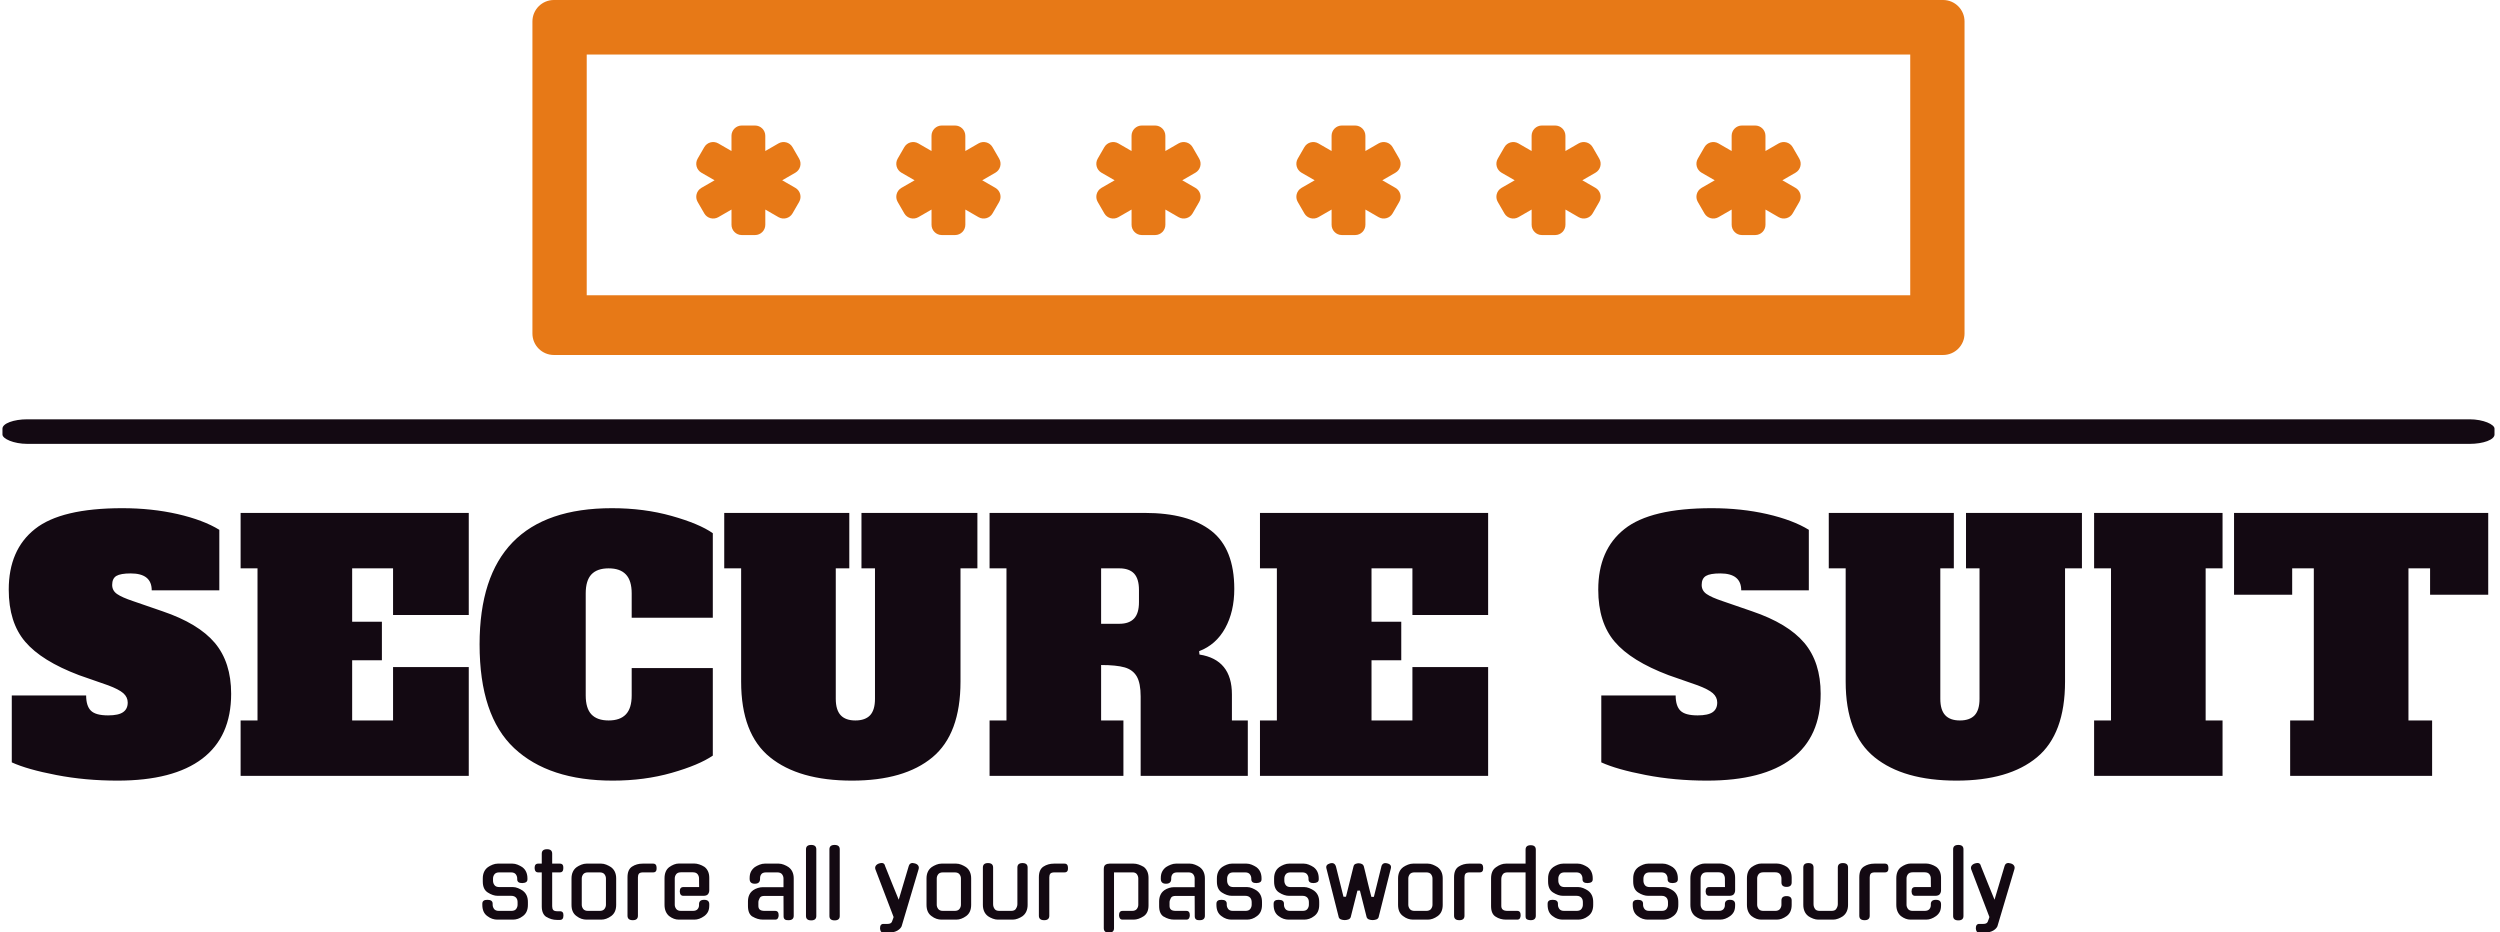 <svg xmlns="http://www.w3.org/2000/svg" version="1.1" xmlns:xlink="http://www.w3.org/1999/xlink" xmlns:svgjs="http://svgjs.dev/svgjs" width="1000" height="373" viewBox="0 0 1000 373"><g transform="matrix(1,0,0,1,-0.606,0.03)"><svg viewBox="0 0 396 148" data-background-color="#fafafa" preserveAspectRatio="xMidYMid meet" height="373" width="1000" xmlns="http://www.w3.org/2000/svg" xmlns:xlink="http://www.w3.org/1999/xlink"><g id="tight-bounds" transform="matrix(1,0,0,1,0.24,-0.012)"><svg viewBox="0 0 395.52 148.024" height="148.024" width="395.52"><g><svg viewBox="0 0 397.498 148.764" height="148.024" width="395.52"><g><rect width="397.498" height="3.919" x="0" y="66.881" fill="#130912" opacity="1" stroke-width="0" stroke="transparent" fill-opacity="1" class="rect-o-0" data-fill-palette-color="secondary" rx="1%" id="o-0" data-palette-color="#130912"></rect></g><g transform="matrix(1,0,0,1,0.989,81.059)"><svg viewBox="0 0 395.52 67.705" height="67.705" width="395.52"><g id="textblocktransform"><svg viewBox="0 0 395.52 67.705" height="67.705" width="395.52" id="textblock"><g><svg viewBox="0 0 395.52 43.455" height="43.455" width="395.52"><g transform="matrix(1,0,0,1,0,0)"><svg width="395.52" viewBox="0.4 -39.6 366.78 40.3" height="43.455" data-palette-color="#130912"><path d="M16.5 0.7Q11.7 0.7 7.43-0.13 3.15-0.95 0.85-2L0.85-2 0.85-11.9 11.85-11.9Q11.85-10.35 12.55-9.65 13.25-8.95 15.1-8.95L15.1-8.95Q16.65-8.95 17.32-9.43 18-9.9 18-10.85L18-10.85Q18-11.65 17.35-12.23 16.7-12.8 15.1-13.4L15.1-13.4 10.8-14.9Q5.25-17 2.83-19.85 0.4-22.7 0.4-27.55L0.4-27.55Q0.4-33.45 4.28-36.52 8.15-39.6 17.2-39.6L17.2-39.6Q21.55-39.6 25.38-38.73 29.2-37.85 31.55-36.4L31.55-36.4 31.55-27.45 21.55-27.45Q21.55-29.95 18.45-29.95L18.45-29.95Q16.95-29.95 16.32-29.58 15.7-29.2 15.7-28.25L15.7-28.25Q15.7-27.4 16.43-26.9 17.15-26.4 18.8-25.85L18.8-25.85 23.15-24.35Q28.45-22.55 30.88-19.68 33.3-16.8 33.3-12.15L33.3-12.15Q33.3-5.8 29.03-2.55 24.75 0.7 16.5 0.7L16.5 0.7ZM68.45 0L34.7 0 34.7-8.2 37.2-8.2 37.2-30.7 34.7-30.7 34.7-38.9 68.45-38.9 68.45-23.8 57.25-23.8 57.25-30.7 51.2-30.7 51.2-22.8 55.6-22.8 55.6-17.1 51.2-17.1 51.2-8.2 57.25-8.2 57.25-16.1 68.45-16.1 68.45 0ZM89.75 0.7Q80.3 0.7 75.17-4.1 70.05-8.9 70.05-19.45L70.05-19.45Q70.05-39.6 89.64-39.6L89.64-39.6Q94.39-39.6 98.47-38.45 102.55-37.3 104.55-35.9L104.55-35.9 104.55-23.4 92.55-23.4 92.55-27Q92.55-28.9 91.69-29.8 90.84-30.7 89.14-30.7L89.14-30.7Q87.44-30.7 86.59-29.8 85.75-28.9 85.75-27L85.75-27 85.75-11.9Q85.75-10 86.59-9.1 87.44-8.2 89.14-8.2L89.14-8.2Q90.84-8.2 91.69-9.1 92.55-10 92.55-11.9L92.55-11.9 92.55-15.95 104.55-15.95 104.55-3Q102.5-1.6 98.47-0.45 94.44 0.7 89.75 0.7L89.75 0.7ZM125.14 0.7Q117.29 0.7 113.02-2.75 108.74-6.2 108.74-13.95L108.74-13.95 108.74-30.7 106.24-30.7 106.24-38.9 124.74-38.9 124.74-30.7 122.74-30.7 122.74-11.4Q122.74-9.75 123.47-8.97 124.19-8.2 125.64-8.2L125.64-8.2Q127.09-8.2 127.82-8.97 128.54-9.75 128.54-11.4L128.54-11.4 128.54-30.7 126.54-30.7 126.54-38.9 143.69-38.9 143.69-30.7 141.19-30.7 141.19-13.95Q141.19-6.2 137.04-2.75 132.89 0.7 125.14 0.7L125.14 0.7ZM145.49 0L145.49-8.2 147.99-8.2 147.99-30.7 145.49-30.7 145.49-38.9 168.44-38.9Q174.89-38.9 178.29-36.25 181.69-33.6 181.69-27.65L181.69-27.65Q181.69-24.3 180.34-21.85 178.99-19.4 176.49-18.45L176.49-18.45 176.54-17.95Q181.34-17.2 181.34-12.05L181.34-12.05 181.34-8.2 183.69-8.2 183.69 0 167.84 0 167.84-11.75Q167.84-13.7 167.27-14.7 166.69-15.7 165.47-16.05 164.24-16.4 161.99-16.4L161.99-16.4 161.99-8.2 165.29-8.2 165.29 0 145.49 0ZM161.99-22.5L164.69-22.5Q166.14-22.5 166.87-23.28 167.59-24.05 167.59-25.7L167.59-25.7 167.59-27.5Q167.59-29.15 166.87-29.93 166.14-30.7 164.69-30.7L164.69-30.7 161.99-30.7 161.99-22.5ZM219.24 0L185.49 0 185.49-8.2 187.99-8.2 187.99-30.7 185.49-30.7 185.49-38.9 219.24-38.9 219.24-23.8 208.04-23.8 208.04-30.7 201.99-30.7 201.99-22.8 206.39-22.8 206.39-17.1 201.99-17.1 201.99-8.2 208.04-8.2 208.04-16.1 219.24-16.1 219.24 0ZM251.63 0.7Q246.83 0.7 242.56-0.13 238.28-0.95 235.98-2L235.98-2 235.98-11.9 246.98-11.9Q246.98-10.35 247.68-9.65 248.38-8.95 250.23-8.95L250.23-8.95Q251.78-8.95 252.46-9.43 253.13-9.9 253.13-10.85L253.13-10.85Q253.13-11.65 252.48-12.23 251.83-12.8 250.23-13.4L250.23-13.4 245.93-14.9Q240.38-17 237.96-19.85 235.53-22.7 235.53-27.55L235.53-27.55Q235.53-33.45 239.41-36.52 243.28-39.6 252.33-39.6L252.33-39.6Q256.68-39.6 260.51-38.73 264.33-37.85 266.68-36.4L266.68-36.4 266.68-27.45 256.68-27.45Q256.68-29.95 253.58-29.95L253.58-29.95Q252.08-29.95 251.46-29.58 250.83-29.2 250.83-28.25L250.83-28.25Q250.83-27.4 251.56-26.9 252.28-26.4 253.93-25.85L253.93-25.85 258.28-24.35Q263.58-22.55 266.01-19.68 268.43-16.8 268.43-12.15L268.43-12.15Q268.43-5.8 264.16-2.55 259.88 0.7 251.63 0.7L251.63 0.7ZM288.53 0.7Q280.68 0.7 276.41-2.75 272.13-6.2 272.13-13.95L272.13-13.95 272.13-30.7 269.63-30.7 269.63-38.9 288.13-38.9 288.13-30.7 286.13-30.7 286.13-11.4Q286.13-9.75 286.86-8.97 287.58-8.2 289.03-8.2L289.03-8.2Q290.48-8.2 291.21-8.97 291.93-9.75 291.93-11.4L291.93-11.4 291.93-30.7 289.93-30.7 289.93-38.9 307.08-38.9 307.08-30.7 304.58-30.7 304.58-13.95Q304.58-6.2 300.43-2.75 296.28 0.7 288.53 0.7L288.53 0.7ZM327.88 0L308.88 0 308.88-8.2 311.38-8.2 311.38-30.7 308.88-30.7 308.88-38.9 327.88-38.9 327.88-30.7 325.38-30.7 325.38-8.2 327.88-8.2 327.88 0ZM367.18-38.9L367.18-26.8 358.58-26.8 358.58-30.7 355.38-30.7 355.38-8.2 358.88-8.2 358.88 0 337.88 0 337.88-8.2 341.38-8.2 341.38-30.7 338.18-30.7 338.18-26.8 329.58-26.8 329.58-38.9 367.18-38.9Z" opacity="1" transform="matrix(1,0,0,1,0,0)" fill="#130912" class="wordmark-text-0" data-fill-palette-color="primary" id="text-0"></path></svg></g></svg></g><g transform="matrix(1,0,0,1,75.544,53.714)"><svg viewBox="0 0 244.431 13.991" height="13.991" width="244.431"><g transform="matrix(1,0,0,1,0,0)"><svg width="244.431" viewBox="3.3 -40.15 823.678 47.15" height="13.991" data-palette-color="#130912"><path d="M12.45-17.5L19.8-17.5Q21.05-17.5 22.48-16.93 23.9-16.35 25.15-15.5L25.15-15.5 25.1-15.5Q26.4-14.55 27.1-13.05 27.8-11.55 27.8-9.45L27.8-9.45 27.8-7.95Q27.8-3.85 25.1-1.9L25.1-1.9Q23.8-0.9 22.45-0.45 21.1 0 19.8 0L19.8 0 11.3 0Q10 0 8.65-0.45 7.3-0.9 6-1.9L6-1.9Q3.3-3.8 3.3-7.95L3.3-7.95 3.3-8.55Q3.3-10.7 6.05-10.65L6.05-10.65Q8.85-10.65 8.85-8.55L8.85-8.55 8.85-8Q8.85-6.8 9.6-5.75 10.35-4.7 12.25-4.7L12.25-4.7 18.85-4.7Q20.75-4.7 21.5-5.75 22.25-6.8 22.25-8L22.25-8 22.25-9.4Q22.25-10.05 22.08-10.65 21.9-11.25 21.5-11.73 21.1-12.2 20.45-12.5 19.8-12.8 18.85-12.8L18.85-12.8 11.55-12.8Q9-12.8 6.2-14.6L6.2-14.6Q3.55-16.3 3.55-20.45L3.55-20.45 3.55-22.15Q3.55-24.15 4.25-25.68 4.95-27.2 6.25-28.15L6.25-28.15 6.2-28.15Q7.45-29 8.85-29.55 10.25-30.1 11.55-30.1L11.55-30.1 19.55-30.1Q20.85-30.1 22.23-29.55 23.6-29 24.9-28.15L24.9-28.15 24.85-28.15Q26.15-27.2 26.85-25.68 27.55-24.15 27.55-22.15L27.55-22.15 27.55-21.7Q27.55-20.65 26.85-20.18 26.15-19.7 24.8-19.65L24.8-19.65Q22.05-19.6 22.05-21.7L22.05-21.7 22.05-22.1Q22.05-23.35 21.28-24.38 20.5-25.4 18.65-25.4L18.65-25.4 12.45-25.4Q10.6-25.4 9.83-24.38 9.05-23.35 9.05-22.1L9.05-22.1 9.05-20.9Q9.05-19.6 9.83-18.55 10.6-17.5 12.45-17.5L12.45-17.5ZM45-25.4L40.85-25.4 40.85-7.2Q40.85-5.9 41.4-5.2 41.95-4.5 43.75-4.5L43.75-4.5 45.05-4.5Q47-4.5 46.9-2.2L46.9-2.2Q46.9 0.15 45.05 0.15L45.05 0.15 43.4 0.15Q41.8 0.15 40.4-0.28 39-0.7 37.7-1.5L37.7-1.5 37.7-1.45Q35.25-3.05 35.25-7.15L35.25-7.15 35.25-25.4 33.3-25.4Q31.5-25.4 31.4-27.75L31.4-27.75Q31.4-30.1 33.3-30.1L33.3-30.1 35.25-30.1 35.25-35.45Q35.25-37.85 38.1-37.85L38.1-37.85Q40.85-37.85 40.85-35.45L40.85-35.45 40.85-30.1 45-30.1Q46.95-30.1 46.85-27.75L46.85-27.75Q46.85-25.4 45-25.4L45-25.4ZM59.25-30.1L67.25-30.1Q68.55-30.1 69.92-29.55 71.3-29 72.59-28.15L72.59-28.15 72.55-28.15Q73.84-27.2 74.55-25.68 75.25-24.15 75.25-22.15L75.25-22.15 75.25-7.95Q75.25-3.85 72.55-1.9L72.55-1.9Q69.9 0 67.25 0L67.25 0 59.25 0Q57.95 0 56.59-0.45 55.25-0.9 53.95-1.9L53.95-1.9Q51.24-3.8 51.24-7.95L51.24-7.95 51.24-22.15Q51.24-24.15 51.95-25.68 52.65-27.2 53.95-28.15L53.95-28.15 53.9-28.15Q55.15-29 56.55-29.55 57.95-30.1 59.25-30.1L59.25-30.1ZM60.15-4.7L66.34-4.7Q68.19-4.7 68.97-5.75 69.75-6.8 69.75-8L69.75-8 69.75-22.1Q69.75-23.35 68.97-24.38 68.19-25.4 66.34-25.4L66.34-25.4 60.15-25.4Q58.3-25.4 57.52-24.38 56.75-23.35 56.75-22.1L56.75-22.1 56.75-8Q56.75-6.8 57.52-5.75 58.3-4.7 60.15-4.7L60.15-4.7ZM86.94-22.75L86.94-2.1Q86.94 0.3 84.19 0.3L84.19 0.3Q81.34 0.3 81.34-2.1L81.34-2.1 81.34-22.8Q81.34-26.9 83.79-28.5L83.79-28.5Q86.24-30.1 89.44-30.1L89.44-30.1 95.14-30.1Q96.99-30.1 96.99-27.75L96.99-27.75Q97.09-25.4 95.14-25.4L95.14-25.4 89.84-25.4Q88.04-25.4 87.49-24.7 86.94-24 86.94-22.75L86.94-22.75ZM106.74-22.15L106.74-8Q106.74-6.8 107.52-5.75 108.29-4.7 110.14-4.7L110.14-4.7 116.39-4.7Q118.24-4.7 119.02-5.63 119.79-6.55 119.79-7.75L119.79-7.75 119.79-8.3Q119.79-10.65 122.54-10.65L122.54-10.65Q125.29-10.65 125.29-8.3L125.29-8.3 125.29-7.7Q125.29-5.6 124.62-4.25 123.94-2.9 122.59-1.9L122.59-1.9Q119.94 0 117.29 0L117.29 0 108.89 0Q106.24 0 103.74-1.9L103.74-1.9Q102.54-2.9 101.89-4.42 101.24-5.95 101.24-7.95L101.24-7.95 101.24-22.2Q101.24-26.25 103.74-28.2L103.74-28.2Q104.99-29.1 106.32-29.63 107.64-30.15 108.89-30.15L108.89-30.15 117.29-30.15Q118.49-30.15 119.94-29.68 121.39-29.2 122.64-28.4L122.64-28.4Q123.84-27.55 124.57-26.05 125.29-24.55 125.29-22.5L125.29-22.5 125.29-15.75Q125.29-14.6 124.62-13.7 123.94-12.8 122.14-12.8L122.14-12.8 111.34-12.8Q109.54-12.8 109.44-15.15L109.44-15.15Q109.44-17.5 111.34-17.5L111.34-17.5 119.84-17.5 119.79-22.15Q119.79-23.4 119.02-24.43 118.24-25.45 116.39-25.45L116.39-25.45 110.14-25.45Q108.29-25.45 107.52-24.43 106.74-23.4 106.74-22.15L106.74-22.15ZM160.74 0L154.19 0Q152.64 0 151.24-0.43 149.84-0.85 148.53-1.65L148.53-1.65 148.53-1.6Q146.09-3.15 146.09-7.3L146.09-7.3 146.09-9.75Q146.09-11.8 146.81-13.33 147.53-14.85 148.84-15.75L148.84-15.75 148.78-15.75Q150.03-16.6 151.44-17.03 152.84-17.45 154.14-17.45L154.14-17.45 165.19-17.45 165.19-22.1Q165.19-23.35 164.41-24.38 163.64-25.4 161.78-25.4L161.78-25.4 155.94-25.4Q154.03-25.4 153.31-24.48 152.59-23.55 152.59-22.3L152.59-22.3 152.59-21.9Q152.59-19.3 149.78-19.3L149.78-19.3Q146.99-19.3 146.99-21.9L146.99-21.9 146.99-22.35Q146.99-24.4 147.71-25.8 148.44-27.2 149.69-28.15L149.69-28.15 149.64-28.15Q150.94-29 152.36-29.55 153.78-30.1 155.09-30.1L155.09-30.1 162.69-30.1Q163.94-30.1 165.36-29.55 166.79-29 168.04-28.15L168.04-28.15 167.99-28.15Q169.29-27.2 169.99-25.68 170.69-24.15 170.69-22.15L170.69-22.15 170.69-2.1Q170.69 0.3 167.94 0.3L167.94 0.3Q167.39 0.3 166.91 0.25 166.44 0.2 166.06-0.03 165.69-0.25 165.46-0.68 165.24-1.1 165.24-1.8L165.24-1.8 165.19-12.75 155.09-12.75Q153.99-12.75 153.39-12.5 152.78-12.25 152.44-11.7L152.44-11.7Q152.03-10.85 151.86-10.38 151.69-9.9 151.69-9.3L151.69-9.3 151.69-7.35Q151.69-6.05 152.46-5.38 153.24-4.7 155.14-4.7L155.14-4.7 160.74-4.7Q162.59-4.7 162.59-2.35L162.59-2.35Q162.59-1.35 162.14-0.68 161.69 0 160.74 0L160.74 0ZM182.83-37.8L182.83-1.95Q182.83 0.4 180.08 0.4L180.08 0.4Q177.28 0.4 177.28-1.95L177.28-1.95 177.28-37.8Q177.28-40.15 180.08-40.15L180.08-40.15Q182.83-40.15 182.83-37.8L182.83-37.8ZM195.43-37.8L195.43-1.95Q195.43 0.4 192.68 0.4L192.68 0.4Q189.88 0.4 189.88-1.95L189.88-1.95 189.88-37.8Q189.88-40.15 192.68-40.15L192.68-40.15Q195.43-40.15 195.43-37.8L195.43-37.8ZM221.53 7L218.93 7Q217.18 7 217.08 4.65L217.08 4.65Q217.08 2.3 218.93 2.3L218.93 2.3 221.13 2.3Q222.88 2.3 223.43 1.25L223.43 1.25 224.13-0.6 224.38-1.4 214.63-26.95 214.63-26.9Q214.22-28.1 214.8-28.95 215.38-29.8 216.58-30.2L216.58-30.2Q217.47-30.45 218.03-30.45L218.03-30.45Q219.47-30.45 219.83-28.75L219.83-28.75 223.78-18.9 227.13-10.7 232.47-28.65Q232.93-30.45 234.58-30.45L234.58-30.45Q234.98-30.45 235.88-30.2L235.88-30.2Q237.08-29.85 237.6-29.05 238.13-28.25 237.83-27.15L237.83-27.15Q235.58-19.5 233.25-11.75 230.93-4 228.68 3.6L228.68 3.6Q228.43 4.15 227.9 4.73 227.38 5.3 226.53 5.83 225.68 6.35 224.43 6.68 223.18 7 221.53 7L221.53 7ZM250.07-30.1L258.07-30.1Q259.37-30.1 260.75-29.55 262.12-29 263.42-28.15L263.42-28.15 263.37-28.15Q264.67-27.2 265.37-25.68 266.07-24.15 266.07-22.15L266.07-22.15 266.07-7.95Q266.07-3.85 263.37-1.9L263.37-1.9Q260.72 0 258.07 0L258.07 0 250.07 0Q248.77 0 247.42-0.45 246.07-0.9 244.77-1.9L244.77-1.9Q242.07-3.8 242.07-7.95L242.07-7.95 242.07-22.15Q242.07-24.15 242.77-25.68 243.47-27.2 244.77-28.15L244.77-28.15 244.72-28.15Q245.97-29 247.37-29.55 248.77-30.1 250.07-30.1L250.07-30.1ZM250.97-4.7L257.17-4.7Q259.02-4.7 259.8-5.75 260.57-6.8 260.57-8L260.57-8 260.57-22.1Q260.57-23.35 259.8-24.38 259.02-25.4 257.17-25.4L257.17-25.4 250.97-25.4Q249.12-25.4 248.35-24.38 247.57-23.35 247.57-22.1L247.57-22.1 247.57-8Q247.57-6.8 248.35-5.75 249.12-4.7 250.97-4.7L250.97-4.7ZM296.42-28L296.42-7.95Q296.42-5.95 295.72-4.4 295.02-2.85 293.72-1.9L293.72-1.9 293.77-1.9Q292.52-1.05 291.12-0.53 289.72 0 288.42 0L288.42 0 280.37 0Q279.12 0 277.69-0.53 276.27-1.05 275.02-1.9L275.02-1.9 275.07-1.9Q273.77-2.85 273.07-4.4 272.37-5.95 272.37-7.95L272.37-7.95 272.37-28Q272.37-30.4 275.12-30.4L275.12-30.4Q277.87-30.4 277.87-28L277.87-28 277.87-8.35Q277.87-6.95 278.57-5.9L278.57-5.9Q279.22-4.7 281.27-4.7L281.27-4.7 287.52-4.7Q289.52-4.7 290.17-5.9L290.17-5.9 290.12-5.85Q290.92-7.05 290.92-8.35L290.92-8.35 290.92-28Q290.92-30.4 293.67-30.4L293.67-30.4Q296.42-30.4 296.42-28L296.42-28ZM308.07-22.75L308.07-2.1Q308.07 0.3 305.32 0.3L305.32 0.3Q302.47 0.3 302.47-2.1L302.47-2.1 302.47-22.8Q302.47-26.9 304.92-28.5L304.92-28.5Q307.37-30.1 310.57-30.1L310.57-30.1 316.27-30.1Q318.12-30.1 318.12-27.75L318.12-27.75Q318.22-25.4 316.27-25.4L316.27-25.4 310.97-25.4Q309.17-25.4 308.62-24.7 308.07-24 308.07-22.75L308.07-22.75ZM353.41 0L347.46 0Q345.66 0 345.56-2.35L345.56-2.35Q345.56-4.7 347.46-4.7L347.46-4.7 352.51-4.7Q354.36-4.7 355.14-5.75 355.91-6.8 355.91-8L355.91-8 355.91-22.1Q355.91-23.35 355.14-24.43 354.36-25.5 352.46-25.4L352.46-25.4 342.86-25.4 342.86 4.65Q342.86 7 340.11 7L340.11 7Q337.36 7 337.36 4.6L337.36 4.6 337.36-27.15Q337.36-28.9 338.26-29.5 339.16-30.1 340.46-30.1L340.46-30.1 353.41-30.1Q354.71-30.1 356.04-29.65 357.36-29.2 358.76-28.4L358.76-28.4Q359.96-27.55 360.69-26.03 361.41-24.5 361.41-22.45L361.41-22.45 361.41-7.65Q361.41-3.55 358.76-1.8L358.76-1.8Q355.96 0 353.41 0L353.41 0ZM381.76 0L375.21 0Q373.66 0 372.26-0.43 370.86-0.85 369.56-1.65L369.56-1.65 369.56-1.6Q367.11-3.15 367.11-7.3L367.11-7.3 367.11-9.75Q367.11-11.8 367.84-13.33 368.56-14.85 369.86-15.75L369.86-15.75 369.81-15.75Q371.06-16.6 372.46-17.03 373.86-17.45 375.16-17.45L375.16-17.45 386.21-17.45 386.21-22.1Q386.21-23.35 385.44-24.38 384.66-25.4 382.81-25.4L382.81-25.4 376.96-25.4Q375.06-25.4 374.34-24.48 373.61-23.55 373.61-22.3L373.61-22.3 373.61-21.9Q373.61-19.3 370.81-19.3L370.81-19.3Q368.01-19.3 368.01-21.9L368.01-21.9 368.01-22.35Q368.01-24.4 368.74-25.8 369.46-27.2 370.71-28.15L370.71-28.15 370.66-28.15Q371.96-29 373.38-29.55 374.81-30.1 376.11-30.1L376.11-30.1 383.71-30.1Q384.96-30.1 386.38-29.55 387.81-29 389.06-28.15L389.06-28.15 389.01-28.15Q390.31-27.2 391.01-25.68 391.71-24.15 391.71-22.15L391.71-22.15 391.71-2.1Q391.71 0.3 388.96 0.3L388.96 0.3Q388.41 0.3 387.94 0.25 387.46 0.2 387.09-0.03 386.71-0.25 386.49-0.68 386.26-1.1 386.26-1.8L386.26-1.8 386.21-12.75 376.11-12.75Q375.01-12.75 374.41-12.5 373.81-12.25 373.46-11.7L373.46-11.7Q373.06-10.85 372.88-10.38 372.71-9.9 372.71-9.3L372.71-9.3 372.71-7.35Q372.71-6.05 373.49-5.38 374.26-4.7 376.16-4.7L376.16-4.7 381.76-4.7Q383.61-4.7 383.61-2.35L383.61-2.35Q383.61-1.35 383.16-0.68 382.71 0 381.76 0L381.76 0ZM407.06-17.5L414.41-17.5Q415.66-17.5 417.08-16.93 418.51-16.35 419.76-15.5L419.76-15.5 419.71-15.5Q421.01-14.55 421.71-13.05 422.41-11.55 422.41-9.45L422.41-9.45 422.41-7.95Q422.41-3.85 419.71-1.9L419.71-1.9Q418.41-0.9 417.06-0.45 415.71 0 414.41 0L414.41 0 405.91 0Q404.61 0 403.26-0.45 401.91-0.9 400.61-1.9L400.61-1.9Q397.91-3.8 397.91-7.95L397.91-7.95 397.91-8.55Q397.91-10.7 400.66-10.65L400.66-10.65Q403.46-10.65 403.46-8.55L403.46-8.55 403.46-8Q403.46-6.8 404.21-5.75 404.96-4.7 406.86-4.7L406.86-4.7 413.46-4.7Q415.36-4.7 416.11-5.75 416.86-6.8 416.86-8L416.86-8 416.86-9.4Q416.86-10.05 416.68-10.65 416.51-11.25 416.11-11.73 415.71-12.2 415.06-12.5 414.41-12.8 413.46-12.8L413.46-12.8 406.16-12.8Q403.61-12.8 400.81-14.6L400.81-14.6Q398.16-16.3 398.16-20.45L398.16-20.45 398.16-22.15Q398.16-24.15 398.86-25.68 399.56-27.2 400.86-28.15L400.86-28.15 400.81-28.15Q402.06-29 403.46-29.55 404.86-30.1 406.16-30.1L406.16-30.1 414.16-30.1Q415.46-30.1 416.83-29.55 418.21-29 419.51-28.15L419.51-28.15 419.46-28.15Q420.76-27.2 421.46-25.68 422.16-24.15 422.16-22.15L422.16-22.15 422.16-21.7Q422.16-20.65 421.46-20.18 420.76-19.7 419.41-19.65L419.41-19.65Q416.66-19.6 416.66-21.7L416.66-21.7 416.66-22.1Q416.66-23.35 415.88-24.38 415.11-25.4 413.26-25.4L413.26-25.4 407.06-25.4Q405.21-25.4 404.43-24.38 403.66-23.35 403.66-22.1L403.66-22.1 403.66-20.9Q403.66-19.6 404.43-18.55 405.21-17.5 407.06-17.5L407.06-17.5ZM437.81-17.5L445.16-17.5Q446.41-17.5 447.83-16.93 449.25-16.35 450.5-15.5L450.5-15.5 450.46-15.5Q451.75-14.55 452.46-13.05 453.16-11.55 453.16-9.45L453.16-9.45 453.16-7.95Q453.16-3.85 450.46-1.9L450.46-1.9Q449.16-0.9 447.81-0.45 446.46 0 445.16 0L445.16 0 436.66 0Q435.36 0 434-0.45 432.66-0.9 431.36-1.9L431.36-1.9Q428.66-3.8 428.66-7.95L428.66-7.95 428.66-8.55Q428.66-10.7 431.41-10.65L431.41-10.65Q434.21-10.65 434.21-8.55L434.21-8.55 434.21-8Q434.21-6.8 434.96-5.75 435.71-4.7 437.61-4.7L437.61-4.7 444.21-4.7Q446.11-4.7 446.86-5.75 447.61-6.8 447.61-8L447.61-8 447.61-9.4Q447.61-10.05 447.43-10.65 447.25-11.25 446.86-11.73 446.46-12.2 445.81-12.5 445.16-12.8 444.21-12.8L444.21-12.8 436.91-12.8Q434.36-12.8 431.56-14.6L431.56-14.6Q428.91-16.3 428.91-20.45L428.91-20.45 428.91-22.15Q428.91-24.15 429.61-25.68 430.31-27.2 431.61-28.15L431.61-28.15 431.56-28.15Q432.81-29 434.21-29.55 435.61-30.1 436.91-30.1L436.91-30.1 444.91-30.1Q446.21-30.1 447.58-29.55 448.96-29 450.25-28.15L450.25-28.15 450.21-28.15Q451.5-27.2 452.21-25.68 452.91-24.15 452.91-22.15L452.91-22.15 452.91-21.7Q452.91-20.65 452.21-20.18 451.5-19.7 450.16-19.65L450.16-19.65Q447.41-19.6 447.41-21.7L447.41-21.7 447.41-22.1Q447.41-23.35 446.63-24.38 445.86-25.4 444-25.4L444-25.4 437.81-25.4Q435.96-25.4 435.18-24.38 434.41-23.35 434.41-22.1L434.41-22.1 434.41-20.9Q434.41-19.6 435.18-18.55 435.96-17.5 437.81-17.5L437.81-17.5ZM473.7-15.6L470.15-1.55 470.2-1.6Q469.85-0.45 468.85-0.1 467.85 0.25 466.85 0.25L466.85 0.25Q465.9 0.25 464.88-0.1 463.85-0.45 463.55-1.6L463.55-1.6 463.6-1.55 457.05-27.45Q456.45-29.55 459-30.25L459-30.25Q461.45-30.9 462.15-28.55L462.15-28.55 462.15-28.6 466.2-12.3 467.55-12.3 471.6-28.6Q471.85-29.65 472.73-29.98 473.6-30.3 474.35-30.3L474.35-30.3Q475.2-30.3 476.03-29.93 476.85-29.55 477.15-28.6L477.15-28.6Q477.6-26.8 477.98-25.25 478.35-23.7 478.7-22.25 479.05-20.8 479.38-19.4 479.7-18 480.1-16.5L480.1-16.5 481.2-12.25 482.55-12.25Q483.55-16.3 484.58-20.43 485.6-24.55 486.6-28.6L486.6-28.6 486.55-28.55Q487.25-30.9 489.7-30.25L489.7-30.25Q492.25-29.65 491.65-27.45L491.65-27.45 485.15-1.55 485.2-1.6Q484.9-0.45 483.88-0.1 482.85 0.25 481.85 0.25L481.85 0.25Q480.9 0.25 479.9-0.1 478.9-0.45 478.55-1.6L478.55-1.6 478.6-1.55 475.05-15.6 473.7-15.6ZM503.55-30.1L511.55-30.1Q512.85-30.1 514.23-29.55 515.6-29 516.9-28.15L516.9-28.15 516.85-28.15Q518.15-27.2 518.85-25.68 519.55-24.15 519.55-22.15L519.55-22.15 519.55-7.95Q519.55-3.85 516.85-1.9L516.85-1.9Q514.2 0 511.55 0L511.55 0 503.55 0Q502.25 0 500.9-0.45 499.55-0.9 498.25-1.9L498.25-1.9Q495.55-3.8 495.55-7.95L495.55-7.95 495.55-22.15Q495.55-24.15 496.25-25.68 496.95-27.2 498.25-28.15L498.25-28.15 498.2-28.15Q499.45-29 500.85-29.55 502.25-30.1 503.55-30.1L503.55-30.1ZM504.45-4.7L510.65-4.7Q512.5-4.7 513.27-5.75 514.05-6.8 514.05-8L514.05-8 514.05-22.1Q514.05-23.35 513.27-24.38 512.5-25.4 510.65-25.4L510.65-25.4 504.45-25.4Q502.6-25.4 501.82-24.38 501.05-23.35 501.05-22.1L501.05-22.1 501.05-8Q501.05-6.8 501.82-5.75 502.6-4.7 504.45-4.7L504.45-4.7ZM531.25-22.75L531.25-2.1Q531.25 0.3 528.5 0.3L528.5 0.3Q525.65 0.3 525.65-2.1L525.65-2.1 525.65-22.8Q525.65-26.9 528.1-28.5L528.1-28.5Q530.55-30.1 533.75-30.1L533.75-30.1 539.45-30.1Q541.3-30.1 541.3-27.75L541.3-27.75Q541.4-25.4 539.45-25.4L539.45-25.4 534.15-25.4Q532.35-25.4 531.8-24.7 531.25-24 531.25-22.75L531.25-22.75ZM564.09-1.75L564.09-25.4 554.44-25.4Q552.39-25.4 551.74-24.2L551.74-24.2Q551.04-23.15 551.04-21.75L551.04-21.75 551.04-7.35Q551.04-6.05 551.84-5.38 552.64-4.7 554.49-4.7L554.49-4.7 559.64-4.7Q561.44-4.7 561.44-2.35L561.44-2.35Q561.44-1.35 561.02-0.68 560.59 0 559.64 0L559.64 0 553.59 0Q550.44 0 547.99-1.6L547.99-1.6Q545.54-3.1 545.54-7.3L545.54-7.3 545.54-22.2Q545.54-24.25 546.19-25.75 546.84-27.25 548.24-28.2L548.24-28.2Q550.89-30.1 553.54-30.1L553.54-30.1 564.09-30.1 564.09-37.6Q564.09-40 566.84-40L566.84-40Q569.59-40 569.59-37.6L569.59-37.6 569.59-2.1Q569.59 0.3 566.84 0.3L566.84 0.3Q565.79 0.3 564.94-0.08 564.09-0.45 564.09-1.75L564.09-1.75ZM585.09-17.5L592.44-17.5Q593.69-17.5 595.12-16.93 596.54-16.35 597.79-15.5L597.79-15.5 597.74-15.5Q599.04-14.55 599.74-13.05 600.44-11.55 600.44-9.45L600.44-9.45 600.44-7.95Q600.44-3.85 597.74-1.9L597.74-1.9Q596.44-0.9 595.09-0.45 593.74 0 592.44 0L592.44 0 583.94 0Q582.64 0 581.29-0.45 579.94-0.9 578.64-1.9L578.64-1.9Q575.94-3.8 575.94-7.95L575.94-7.95 575.94-8.55Q575.94-10.7 578.69-10.65L578.69-10.65Q581.49-10.65 581.49-8.55L581.49-8.55 581.49-8Q581.49-6.8 582.24-5.75 582.99-4.7 584.89-4.7L584.89-4.7 591.49-4.7Q593.39-4.7 594.14-5.75 594.89-6.8 594.89-8L594.89-8 594.89-9.4Q594.89-10.05 594.72-10.65 594.54-11.25 594.14-11.73 593.74-12.2 593.09-12.5 592.44-12.8 591.49-12.8L591.49-12.8 584.19-12.8Q581.64-12.8 578.84-14.6L578.84-14.6Q576.19-16.3 576.19-20.45L576.19-20.45 576.19-22.15Q576.19-24.15 576.89-25.68 577.59-27.2 578.89-28.15L578.89-28.15 578.84-28.15Q580.09-29 581.49-29.55 582.89-30.1 584.19-30.1L584.19-30.1 592.19-30.1Q593.49-30.1 594.87-29.55 596.24-29 597.54-28.15L597.54-28.15 597.49-28.15Q598.79-27.2 599.49-25.68 600.19-24.15 600.19-22.15L600.19-22.15 600.19-21.7Q600.19-20.65 599.49-20.18 598.79-19.7 597.44-19.65L597.44-19.65Q594.69-19.6 594.69-21.7L594.69-21.7 594.69-22.1Q594.69-23.35 593.92-24.38 593.14-25.4 591.29-25.4L591.29-25.4 585.09-25.4Q583.24-25.4 582.47-24.38 581.69-23.35 581.69-22.1L581.69-22.1 581.69-20.9Q581.69-19.6 582.47-18.55 583.24-17.5 585.09-17.5L585.09-17.5ZM630.84-17.5L638.19-17.5Q639.44-17.5 640.86-16.93 642.29-16.35 643.54-15.5L643.54-15.5 643.49-15.5Q644.79-14.55 645.49-13.05 646.19-11.55 646.19-9.45L646.19-9.45 646.19-7.95Q646.19-3.85 643.49-1.9L643.49-1.9Q642.19-0.9 640.84-0.45 639.49 0 638.19 0L638.19 0 629.69 0Q628.39 0 627.04-0.45 625.69-0.9 624.39-1.9L624.39-1.9Q621.69-3.8 621.69-7.95L621.69-7.95 621.69-8.55Q621.69-10.7 624.44-10.65L624.44-10.65Q627.24-10.65 627.24-8.55L627.24-8.55 627.24-8Q627.24-6.8 627.99-5.75 628.74-4.7 630.64-4.7L630.64-4.7 637.24-4.7Q639.14-4.7 639.89-5.75 640.64-6.8 640.64-8L640.64-8 640.64-9.4Q640.64-10.05 640.46-10.65 640.29-11.25 639.89-11.73 639.49-12.2 638.84-12.5 638.19-12.8 637.24-12.8L637.24-12.8 629.94-12.8Q627.39-12.8 624.59-14.6L624.59-14.6Q621.94-16.3 621.94-20.45L621.94-20.45 621.94-22.15Q621.94-24.15 622.64-25.68 623.34-27.2 624.64-28.15L624.64-28.15 624.59-28.15Q625.84-29 627.24-29.55 628.64-30.1 629.94-30.1L629.94-30.1 637.94-30.1Q639.24-30.1 640.61-29.55 641.99-29 643.29-28.15L643.29-28.15 643.24-28.15Q644.54-27.2 645.24-25.68 645.94-24.15 645.94-22.15L645.94-22.15 645.94-21.7Q645.94-20.65 645.24-20.18 644.54-19.7 643.19-19.65L643.19-19.65Q640.44-19.6 640.44-21.7L640.44-21.7 640.44-22.1Q640.44-23.35 639.66-24.38 638.89-25.4 637.04-25.4L637.04-25.4 630.84-25.4Q628.99-25.4 628.21-24.38 627.44-23.35 627.44-22.1L627.44-22.1 627.44-20.9Q627.44-19.6 628.21-18.55 628.99-17.5 630.84-17.5L630.84-17.5ZM658.18-22.15L658.18-8Q658.18-6.8 658.96-5.75 659.73-4.7 661.58-4.7L661.58-4.7 667.83-4.7Q669.68-4.7 670.46-5.63 671.23-6.55 671.23-7.75L671.23-7.75 671.23-8.3Q671.23-10.65 673.98-10.65L673.98-10.65Q676.73-10.65 676.73-8.3L676.73-8.3 676.73-7.7Q676.73-5.6 676.06-4.25 675.38-2.9 674.03-1.9L674.03-1.9Q671.38 0 668.73 0L668.73 0 660.33 0Q657.68 0 655.18-1.9L655.18-1.9Q653.98-2.9 653.33-4.42 652.68-5.95 652.68-7.95L652.68-7.95 652.68-22.2Q652.68-26.25 655.18-28.2L655.18-28.2Q656.43-29.1 657.76-29.63 659.08-30.15 660.33-30.15L660.33-30.15 668.73-30.15Q669.93-30.15 671.38-29.68 672.83-29.2 674.08-28.4L674.08-28.4Q675.28-27.55 676.01-26.05 676.73-24.55 676.73-22.5L676.73-22.5 676.73-15.75Q676.73-14.6 676.06-13.7 675.38-12.8 673.58-12.8L673.58-12.8 662.78-12.8Q660.98-12.8 660.88-15.15L660.88-15.15Q660.88-17.5 662.78-17.5L662.78-17.5 671.28-17.5 671.23-22.15Q671.23-23.4 670.46-24.43 669.68-25.45 667.83-25.45L667.83-25.45 661.58-25.45Q659.73-25.45 658.96-24.43 658.18-23.4 658.18-22.15L658.18-22.15ZM707.13-10.3L707.13-7.95Q707.13-3.85 704.43-1.9L704.43-1.9Q701.78 0 699.13 0L699.13 0 690.73 0Q688.08 0 685.58-1.9L685.58-1.9Q684.38-2.9 683.73-4.42 683.08-5.95 683.08-7.95L683.08-7.95 683.08-22.2Q683.08-26.25 685.58-28.2L685.58-28.2Q686.83-29.1 688.16-29.63 689.48-30.15 690.73-30.15L690.73-30.15 699.13-30.15Q700.33-30.15 701.78-29.68 703.23-29.2 704.48-28.4L704.48-28.4Q705.68-27.55 706.41-26.05 707.13-24.55 707.13-22.5L707.13-22.5 707.13-20Q707.13-17.6 704.38-17.6L704.38-17.6Q701.63-17.6 701.63-20L701.63-20 701.63-22.15Q701.63-23.4 700.86-24.43 700.08-25.45 698.23-25.45L698.23-25.45 691.98-25.45Q690.13-25.45 689.36-24.43 688.58-23.4 688.58-22.15L688.58-22.15 688.58-8Q688.58-6.8 689.36-5.75 690.13-4.7 691.98-4.7L691.98-4.7 698.23-4.7Q700.08-4.7 700.86-5.75 701.63-6.8 701.63-8L701.63-8 701.63-10.3Q701.63-12.65 704.38-12.65L704.38-12.65Q707.13-12.65 707.13-10.3L707.13-10.3ZM737.43-28L737.43-7.95Q737.43-5.95 736.73-4.4 736.03-2.85 734.73-1.9L734.73-1.9 734.78-1.9Q733.53-1.05 732.13-0.53 730.73 0 729.43 0L729.43 0 721.38 0Q720.13 0 718.7-0.53 717.28-1.05 716.03-1.9L716.03-1.9 716.08-1.9Q714.78-2.85 714.08-4.4 713.38-5.95 713.38-7.95L713.38-7.95 713.38-28Q713.38-30.4 716.13-30.4L716.13-30.4Q718.88-30.4 718.88-28L718.88-28 718.88-8.35Q718.88-6.95 719.58-5.9L719.58-5.9Q720.23-4.7 722.28-4.7L722.28-4.7 728.53-4.7Q730.53-4.7 731.18-5.9L731.18-5.9 731.13-5.85Q731.93-7.05 731.93-8.35L731.93-8.35 731.93-28Q731.93-30.4 734.68-30.4L734.68-30.4Q737.43-30.4 737.43-28L737.43-28ZM749.08-22.75L749.08-2.1Q749.08 0.3 746.33 0.3L746.33 0.3Q743.48 0.3 743.48-2.1L743.48-2.1 743.48-22.8Q743.48-26.9 745.93-28.5L745.93-28.5Q748.38-30.1 751.58-30.1L751.58-30.1 757.28-30.1Q759.13-30.1 759.13-27.75L759.13-27.75Q759.23-25.4 757.28-25.4L757.28-25.4 751.98-25.4Q750.18-25.4 749.63-24.7 749.08-24 749.08-22.75L749.08-22.75ZM768.87-22.15L768.87-8Q768.87-6.8 769.65-5.75 770.42-4.7 772.27-4.7L772.27-4.7 778.52-4.7Q780.37-4.7 781.15-5.63 781.92-6.55 781.92-7.75L781.92-7.75 781.92-8.3Q781.92-10.65 784.67-10.65L784.67-10.65Q787.42-10.65 787.42-8.3L787.42-8.3 787.42-7.7Q787.42-5.6 786.75-4.25 786.07-2.9 784.72-1.9L784.72-1.9Q782.07 0 779.42 0L779.42 0 771.02 0Q768.37 0 765.87-1.9L765.87-1.9Q764.67-2.9 764.02-4.42 763.37-5.95 763.37-7.95L763.37-7.95 763.37-22.2Q763.37-26.25 765.87-28.2L765.87-28.2Q767.12-29.1 768.45-29.63 769.77-30.15 771.02-30.15L771.02-30.15 779.42-30.15Q780.62-30.15 782.07-29.68 783.52-29.2 784.77-28.4L784.77-28.4Q785.97-27.55 786.7-26.05 787.42-24.55 787.42-22.5L787.42-22.5 787.42-15.75Q787.42-14.6 786.75-13.7 786.07-12.8 784.27-12.8L784.27-12.8 773.47-12.8Q771.67-12.8 771.57-15.15L771.57-15.15Q771.57-17.5 773.47-17.5L773.47-17.5 781.97-17.5 781.92-22.15Q781.92-23.4 781.15-24.43 780.37-25.45 778.52-25.45L778.52-25.45 772.27-25.45Q770.42-25.45 769.65-24.43 768.87-23.4 768.87-22.15L768.87-22.15ZM799.47-37.8L799.47-1.95Q799.47 0.4 796.72 0.4L796.72 0.4Q793.92 0.4 793.92-1.95L793.92-1.95 793.92-37.8Q793.92-40.15 796.72-40.15L796.72-40.15Q799.47-40.15 799.47-37.8L799.47-37.8ZM810.57 7L807.97 7Q806.22 7 806.12 4.65L806.12 4.65Q806.12 2.3 807.97 2.3L807.97 2.3 810.17 2.3Q811.92 2.3 812.47 1.25L812.47 1.25 813.17-0.6 813.42-1.4 803.67-26.95 803.67-26.9Q803.27-28.1 803.84-28.95 804.42-29.8 805.62-30.2L805.62-30.2Q806.52-30.45 807.07-30.45L807.07-30.45Q808.52-30.45 808.87-28.75L808.87-28.75 812.82-18.9 816.17-10.7 821.52-28.65Q821.97-30.45 823.62-30.45L823.62-30.45Q824.02-30.45 824.92-30.2L824.92-30.2Q826.12-29.85 826.64-29.05 827.17-28.25 826.87-27.15L826.87-27.15Q824.62-19.5 822.29-11.75 819.97-4 817.72 3.6L817.72 3.6Q817.47 4.15 816.94 4.73 816.42 5.3 815.57 5.83 814.72 6.35 813.47 6.68 812.22 7 810.57 7L810.57 7Z" opacity="1" transform="matrix(1,0,0,1,0,0)" fill="#130912" class="slogan-text-1" data-fill-palette-color="secondary" id="text-1"></path></svg></g></svg></g></svg></g></svg></g><g transform="matrix(1,0,0,1,76.533,0)"><svg viewBox="0 0 244.431 56.623" height="56.623" width="244.431"><g><svg xmlns="http://www.w3.org/2000/svg" xmlns:xlink="http://www.w3.org/1999/xlink" version="1.1" x="8" y="0" viewBox="5.336 38.929 89.327 22.142" enable-background="new 0 0 100 100" xml:space="preserve" height="56.623" width="228.431" class="icon-icon-0" data-fill-palette-color="accent" id="icon-0"><path d="M93.325 38.929H6.675c-0.74 0-1.339 0.6-1.339 1.339v19.464c0 0.74 0.6 1.339 1.339 1.339h86.649c0.74 0 1.339-0.6 1.339-1.339V40.268C94.664 39.529 94.064 38.929 93.325 38.929zM91.277 57.347H8.723V42.332h82.552 0.001V57.347z" fill="#e77917" data-fill-palette-color="accent"></path><path d="M21.738 50.648l-0.822-0.474 0.822-0.474c0.306-0.177 0.411-0.569 0.234-0.875l-0.414-0.717c-0.177-0.306-0.569-0.411-0.875-0.234l-0.822 0.474v-0.949c0-0.354-0.287-0.641-0.641-0.641h-0.827c-0.354 0-0.641 0.287-0.641 0.641v0.949l-0.822-0.474c-0.306-0.177-0.698-0.072-0.875 0.234l-0.414 0.717c-0.177 0.306-0.072 0.698 0.234 0.875l0.822 0.474-0.822 0.474c-0.306 0.177-0.411 0.569-0.234 0.875l0.414 0.717c0.177 0.306 0.569 0.411 0.875 0.235L17.753 52v0.949c0 0.354 0.287 0.641 0.641 0.641h0.827c0.354 0 0.641-0.287 0.641-0.641V52l0.822 0.474c0.306 0.177 0.698 0.072 0.875-0.235l0.414-0.717C22.149 51.217 22.044 50.825 21.738 50.648z" fill="#e77917" data-fill-palette-color="accent"></path><path d="M34.215 50.648l-0.822-0.474 0.822-0.474c0.306-0.177 0.411-0.569 0.234-0.875l-0.414-0.717c-0.177-0.306-0.569-0.411-0.875-0.234l-0.822 0.474v-0.949c0-0.354-0.287-0.641-0.641-0.641h-0.827c-0.354 0-0.641 0.287-0.641 0.641v0.949l-0.822-0.474c-0.306-0.177-0.698-0.072-0.875 0.234l-0.414 0.717c-0.177 0.306-0.072 0.698 0.234 0.875l0.822 0.474-0.822 0.474c-0.306 0.177-0.411 0.569-0.234 0.875l0.414 0.717c0.177 0.306 0.569 0.411 0.875 0.235L30.23 52v0.949c0 0.354 0.287 0.641 0.641 0.641h0.827c0.354 0 0.641-0.287 0.641-0.641V52l0.822 0.474c0.306 0.177 0.698 0.072 0.875-0.235l0.414-0.717C34.626 51.217 34.521 50.825 34.215 50.648z" fill="#e77917" data-fill-palette-color="accent"></path><path d="M46.692 50.648l-0.822-0.474 0.822-0.474c0.306-0.177 0.411-0.569 0.234-0.875l-0.414-0.717c-0.177-0.306-0.569-0.411-0.875-0.234l-0.822 0.474v-0.949c0-0.354-0.287-0.641-0.641-0.641h-0.827c-0.354 0-0.641 0.287-0.641 0.641v0.949l-0.822-0.474c-0.306-0.177-0.698-0.072-0.875 0.234l-0.414 0.717c-0.177 0.306-0.072 0.698 0.234 0.875l0.822 0.474-0.822 0.474c-0.306 0.177-0.411 0.569-0.234 0.875l0.414 0.717c0.177 0.306 0.569 0.411 0.875 0.235L42.707 52v0.949c0 0.354 0.287 0.641 0.641 0.641h0.827c0.354 0 0.641-0.287 0.641-0.641V52l0.822 0.474c0.306 0.177 0.698 0.072 0.875-0.235l0.414-0.717C47.103 51.217 46.998 50.825 46.692 50.648z" fill="#e77917" data-fill-palette-color="accent"></path><path d="M59.169 50.648l-0.822-0.474 0.822-0.474c0.306-0.177 0.411-0.569 0.234-0.875l-0.414-0.717c-0.177-0.306-0.569-0.411-0.875-0.234l-0.822 0.474v-0.949c0-0.354-0.287-0.641-0.641-0.641h-0.827c-0.354 0-0.641 0.287-0.641 0.641v0.949l-0.822-0.474c-0.306-0.177-0.698-0.072-0.875 0.234l-0.414 0.717c-0.177 0.306-0.072 0.698 0.234 0.875l0.822 0.474-0.822 0.474c-0.306 0.177-0.411 0.569-0.234 0.875l0.414 0.717c0.177 0.306 0.569 0.411 0.875 0.235L55.184 52v0.949c0 0.354 0.287 0.641 0.641 0.641h0.827c0.354 0 0.641-0.287 0.641-0.641V52l0.822 0.474c0.306 0.177 0.698 0.072 0.875-0.235l0.414-0.717C59.58 51.217 59.475 50.825 59.169 50.648z" fill="#e77917" data-fill-palette-color="accent"></path><path d="M71.646 50.648l-0.822-0.474 0.822-0.474c0.306-0.177 0.411-0.569 0.234-0.875l-0.414-0.717c-0.177-0.306-0.569-0.411-0.875-0.234l-0.822 0.474v-0.949c0-0.354-0.287-0.641-0.641-0.641h-0.827c-0.354 0-0.641 0.287-0.641 0.641v0.949l-0.822-0.474c-0.306-0.177-0.698-0.072-0.875 0.234l-0.414 0.717c-0.177 0.306-0.072 0.698 0.234 0.875l0.822 0.474-0.822 0.474c-0.306 0.177-0.411 0.569-0.234 0.875l0.414 0.717c0.177 0.306 0.569 0.411 0.875 0.235L67.661 52v0.949c0 0.354 0.287 0.641 0.641 0.641h0.827c0.354 0 0.641-0.287 0.641-0.641V52l0.822 0.474c0.306 0.177 0.698 0.072 0.875-0.235l0.414-0.717C72.057 51.217 71.952 50.825 71.646 50.648z" fill="#e77917" data-fill-palette-color="accent"></path><path d="M84.123 50.648l-0.822-0.474 0.822-0.474c0.306-0.177 0.411-0.569 0.234-0.875l-0.414-0.717c-0.177-0.306-0.569-0.411-0.875-0.234l-0.822 0.474v-0.949c0-0.354-0.287-0.641-0.641-0.641h-0.827c-0.354 0-0.641 0.287-0.641 0.641v0.949l-0.822-0.474c-0.306-0.177-0.698-0.072-0.875 0.234l-0.414 0.717c-0.177 0.306-0.072 0.698 0.234 0.875l0.822 0.474-0.822 0.474c-0.306 0.177-0.411 0.569-0.234 0.875l0.414 0.717c0.177 0.306 0.569 0.411 0.875 0.235L80.138 52v0.949c0 0.354 0.287 0.641 0.641 0.641h0.827c0.354 0 0.641-0.287 0.641-0.641V52l0.822 0.474c0.306 0.177 0.698 0.072 0.875-0.235l0.414-0.717C84.534 51.217 84.429 50.825 84.123 50.648z" fill="#e77917" data-fill-palette-color="accent"></path></svg></g></svg></g><g><rect width="1.4210854715202004e-14" height="3.919" y="51.704" x="320.964" fill="#130912" data-fill-palette-color="secondary"></rect><rect width="1.4210854715202004e-14" height="3.919" y="51.704" x="76.533" fill="#130912" data-fill-palette-color="secondary"></rect></g></svg></g><defs></defs></svg><rect width="395.52" height="148.024" fill="none" stroke="none" visibility="hidden"></rect></g></svg></g></svg>